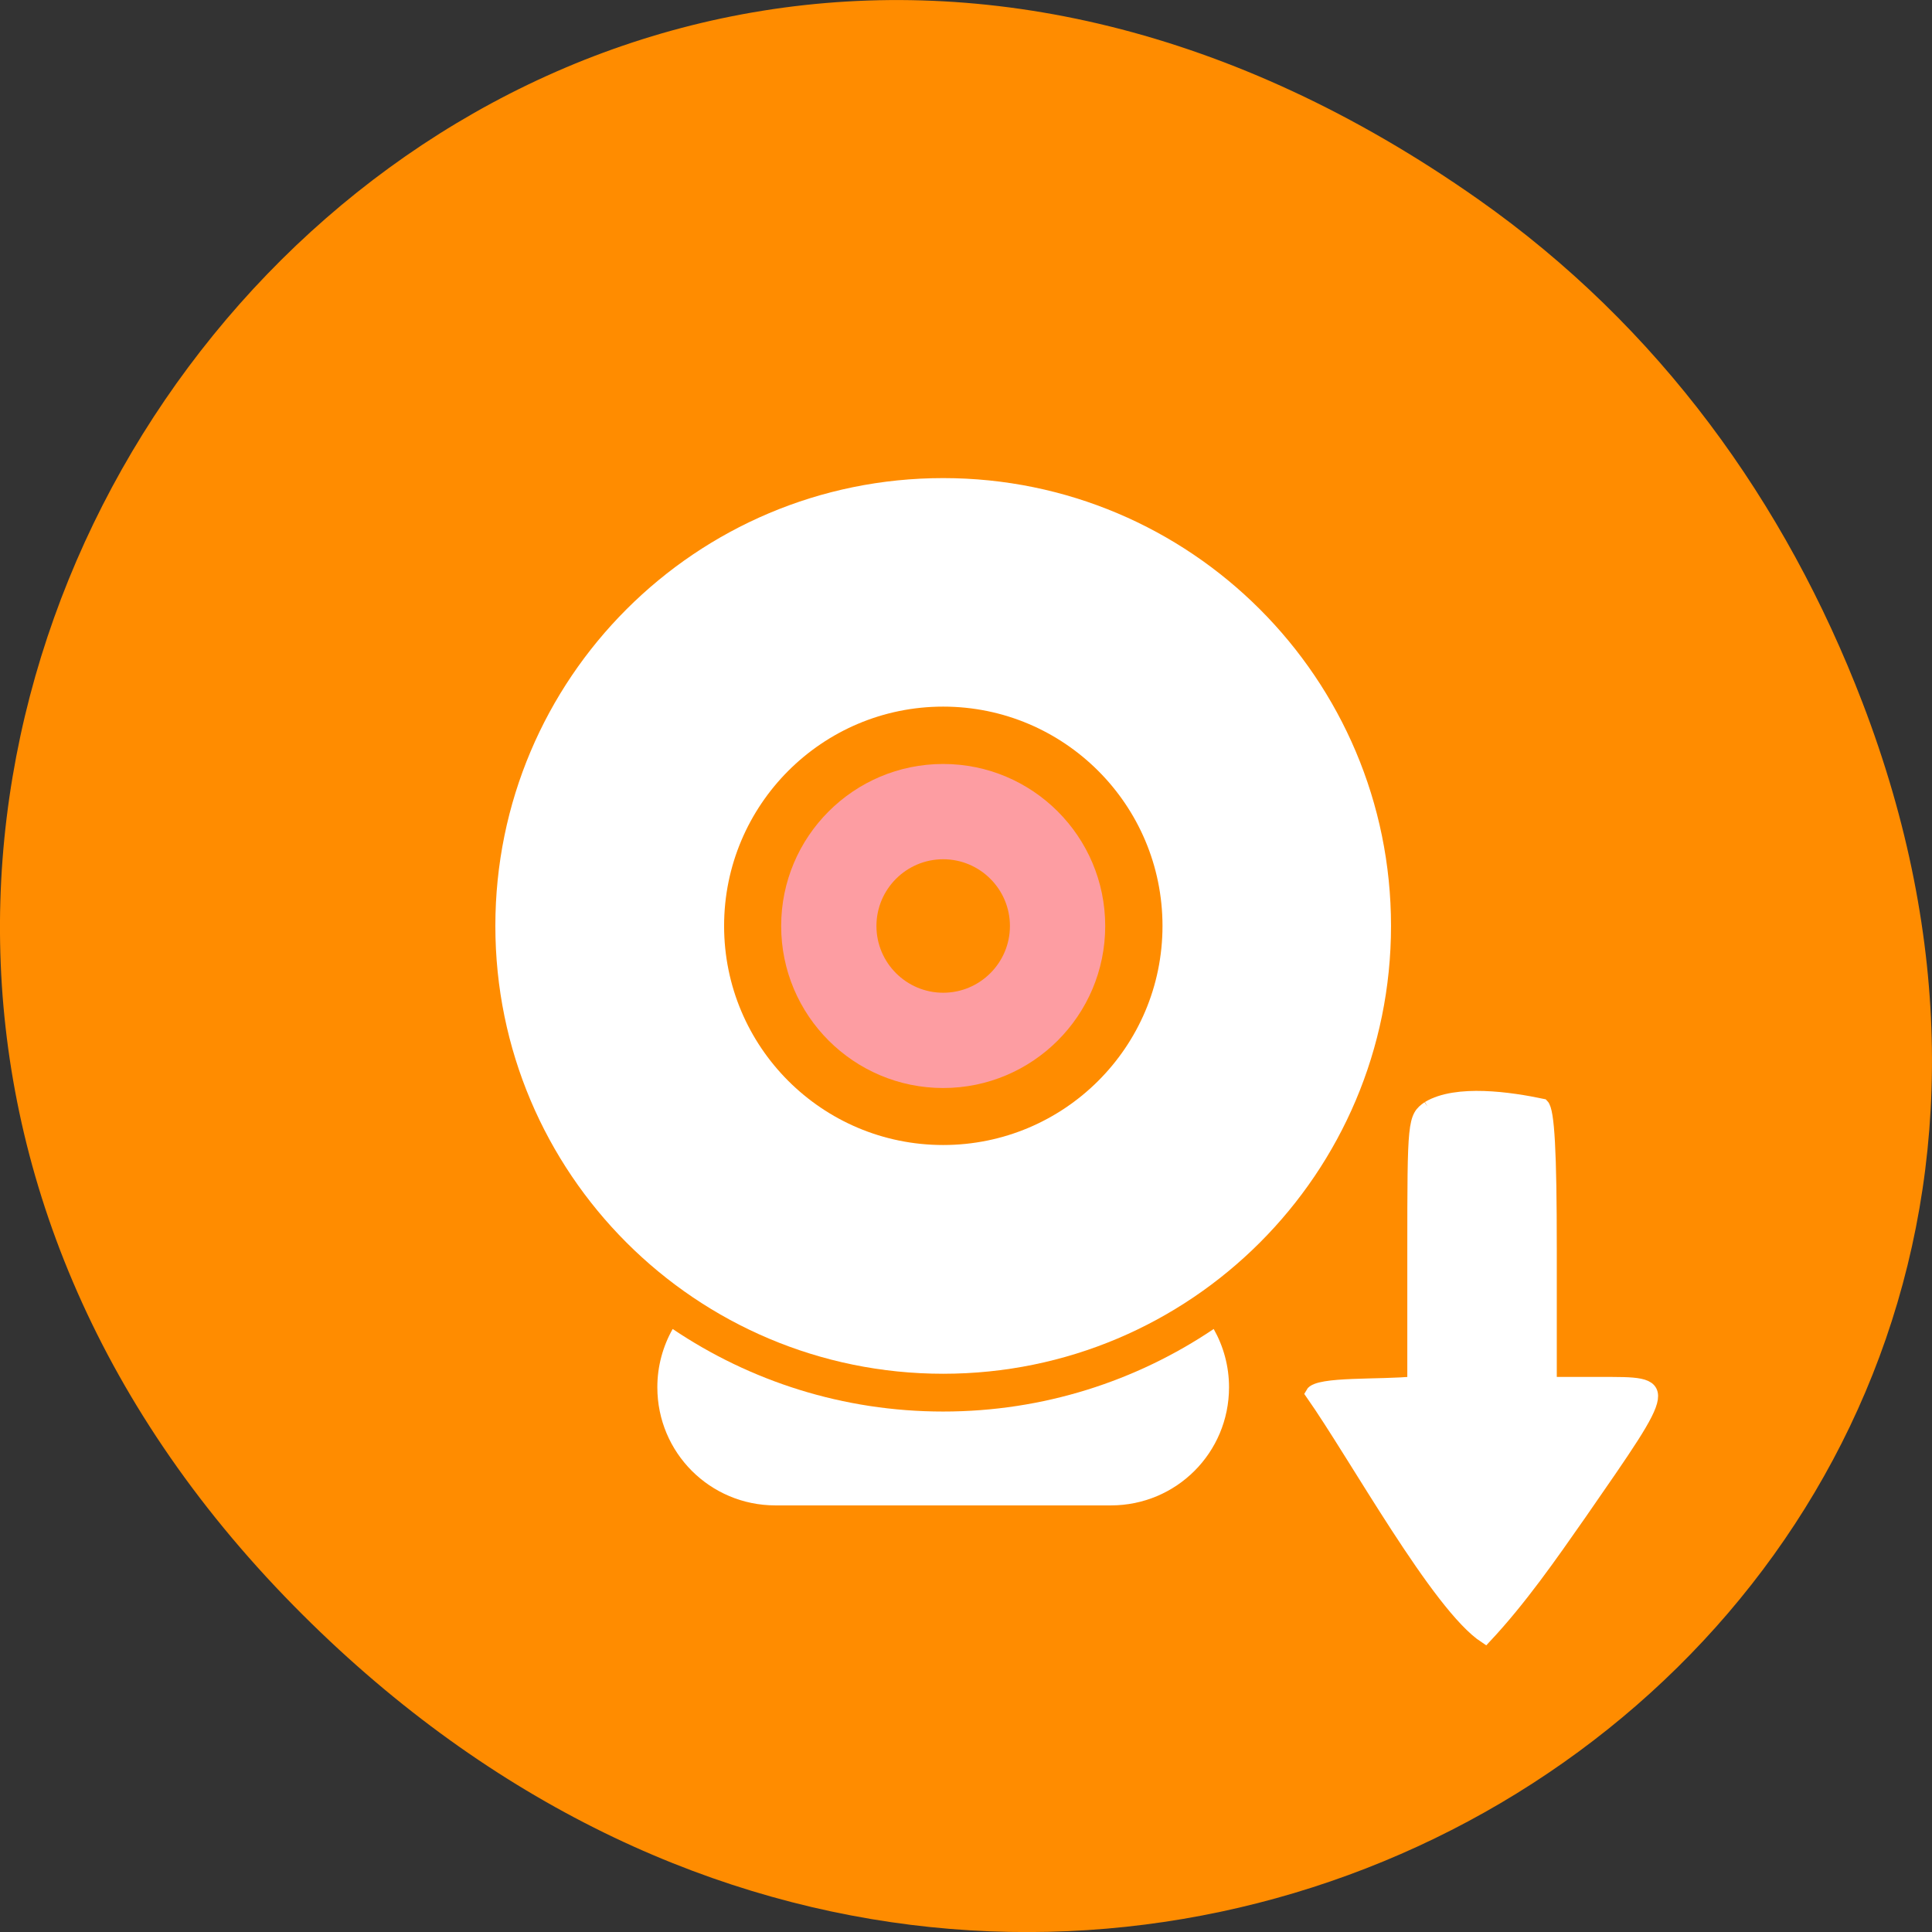 <svg xmlns="http://www.w3.org/2000/svg" viewBox="0 0 256 256"><rect x="0" y="0" width="256" height="256" fill="#333333" stroke="none"/><defs><clipPath><path d="m 74 56.824 h 129 v 139.69 h -129"/></clipPath><clipPath><path d="m 27.707 56.824 h 82.29 v 139.69 h -82.29"/></clipPath><clipPath><path d="m 171 132 h 54.625 v 24 h -54.625"/></clipPath><clipPath><path d="m 148 97 h 77.63 v 24 h -77.62"/></clipPath></defs><g transform="translate(0 -796.36)"><g color="#000"><path d="m 195.83 822.74 c -130.93 -92.05 -263.6 77.948 -156.91 186.39 c 100.51 102.17 256.68 7.449 207.86 -119.69 -10.185 -26.526 -26.914 -49.802 -50.948 -66.7 z" fill="#ff8c00"/><g transform="translate(-0.023 803.71)"><path d="m 125 56 c -32.776 0 -59.34 26.568 -59.34 59.34 0 32.776 26.568 59.34 59.34 59.34 32.776 0 59.34 -26.568 59.34 -59.34 c 0 -32.776 -26.568 -59.34 -59.34 -59.34 z m 0 30.28 c 16.04 0 29.06 13.02 29.06 29.06 0 16.04 -13.02 29.03 -29.06 29.03 -16.04 0 -29.03 -12.992 -29.03 -29.03 0 -16.04 12.992 -29.06 29.03 -29.06 z" fill="#fff"/><path d="m 125 93.88 c -11.851 0 -21.469 9.618 -21.469 21.469 0 11.851 9.618 21.469 21.469 21.469 11.851 0 21.469 -9.618 21.469 -21.469 c 0 -11.851 -9.618 -21.469 -21.469 -21.469 z m 0 12.625 c 4.877 0 8.844 3.966 8.844 8.844 0 4.877 -3.966 8.844 -8.844 8.844 -4.877 0 -8.844 -3.966 -8.844 -8.844 0 -4.877 3.966 -8.844 8.844 -8.844 z" fill="#fd9da2"/><path d="m 102.78 160.81 c -2.066 0 -4.04 0.404 -5.844 1.125 8.182 4.928 17.79 7.75 28.06 7.75 10.273 0 19.88 -2.822 28.06 -7.75 -1.802 -0.721 -3.778 -1.125 -5.844 -1.125 h -44.44 z m -13.625 7.938 c -1.284 2.274 -2.031 4.911 -2.031 7.719 0 8.674 6.982 15.656 15.656 15.656 h 44.44 c 8.674 0 15.656 -6.982 15.656 -15.656 0 -2.808 -0.748 -5.445 -2.031 -7.719 -10.252 6.906 -22.58 10.938 -35.844 10.938 -13.264 0 -25.591 -4.03 -35.844 -10.938 z" fill="#fff"/></g></g><path d="m 189.25 943.12 c -1.872 1.311 -1.914 1.731 -1.914 18.91 v 17.57 c -4.303 0.467 -12.743 -0.029 -13.507 1.4 5.834 8.313 16.726 28.16 22.976 32.26 4.656 -4.974 8.629 -10.69 12.591 -16.363 12.175 -17.582 12.12 -17.224 2.511 -17.224 h -6.486 v -17.913 c 0 -12.784 -0.296 -18.209 -1.033 -18.946 -4.283 -0.903 -11.367 -1.944 -15.14 0.307 z" fill="#fff" stroke="#fff" stroke-width="1.722"/></g></svg>